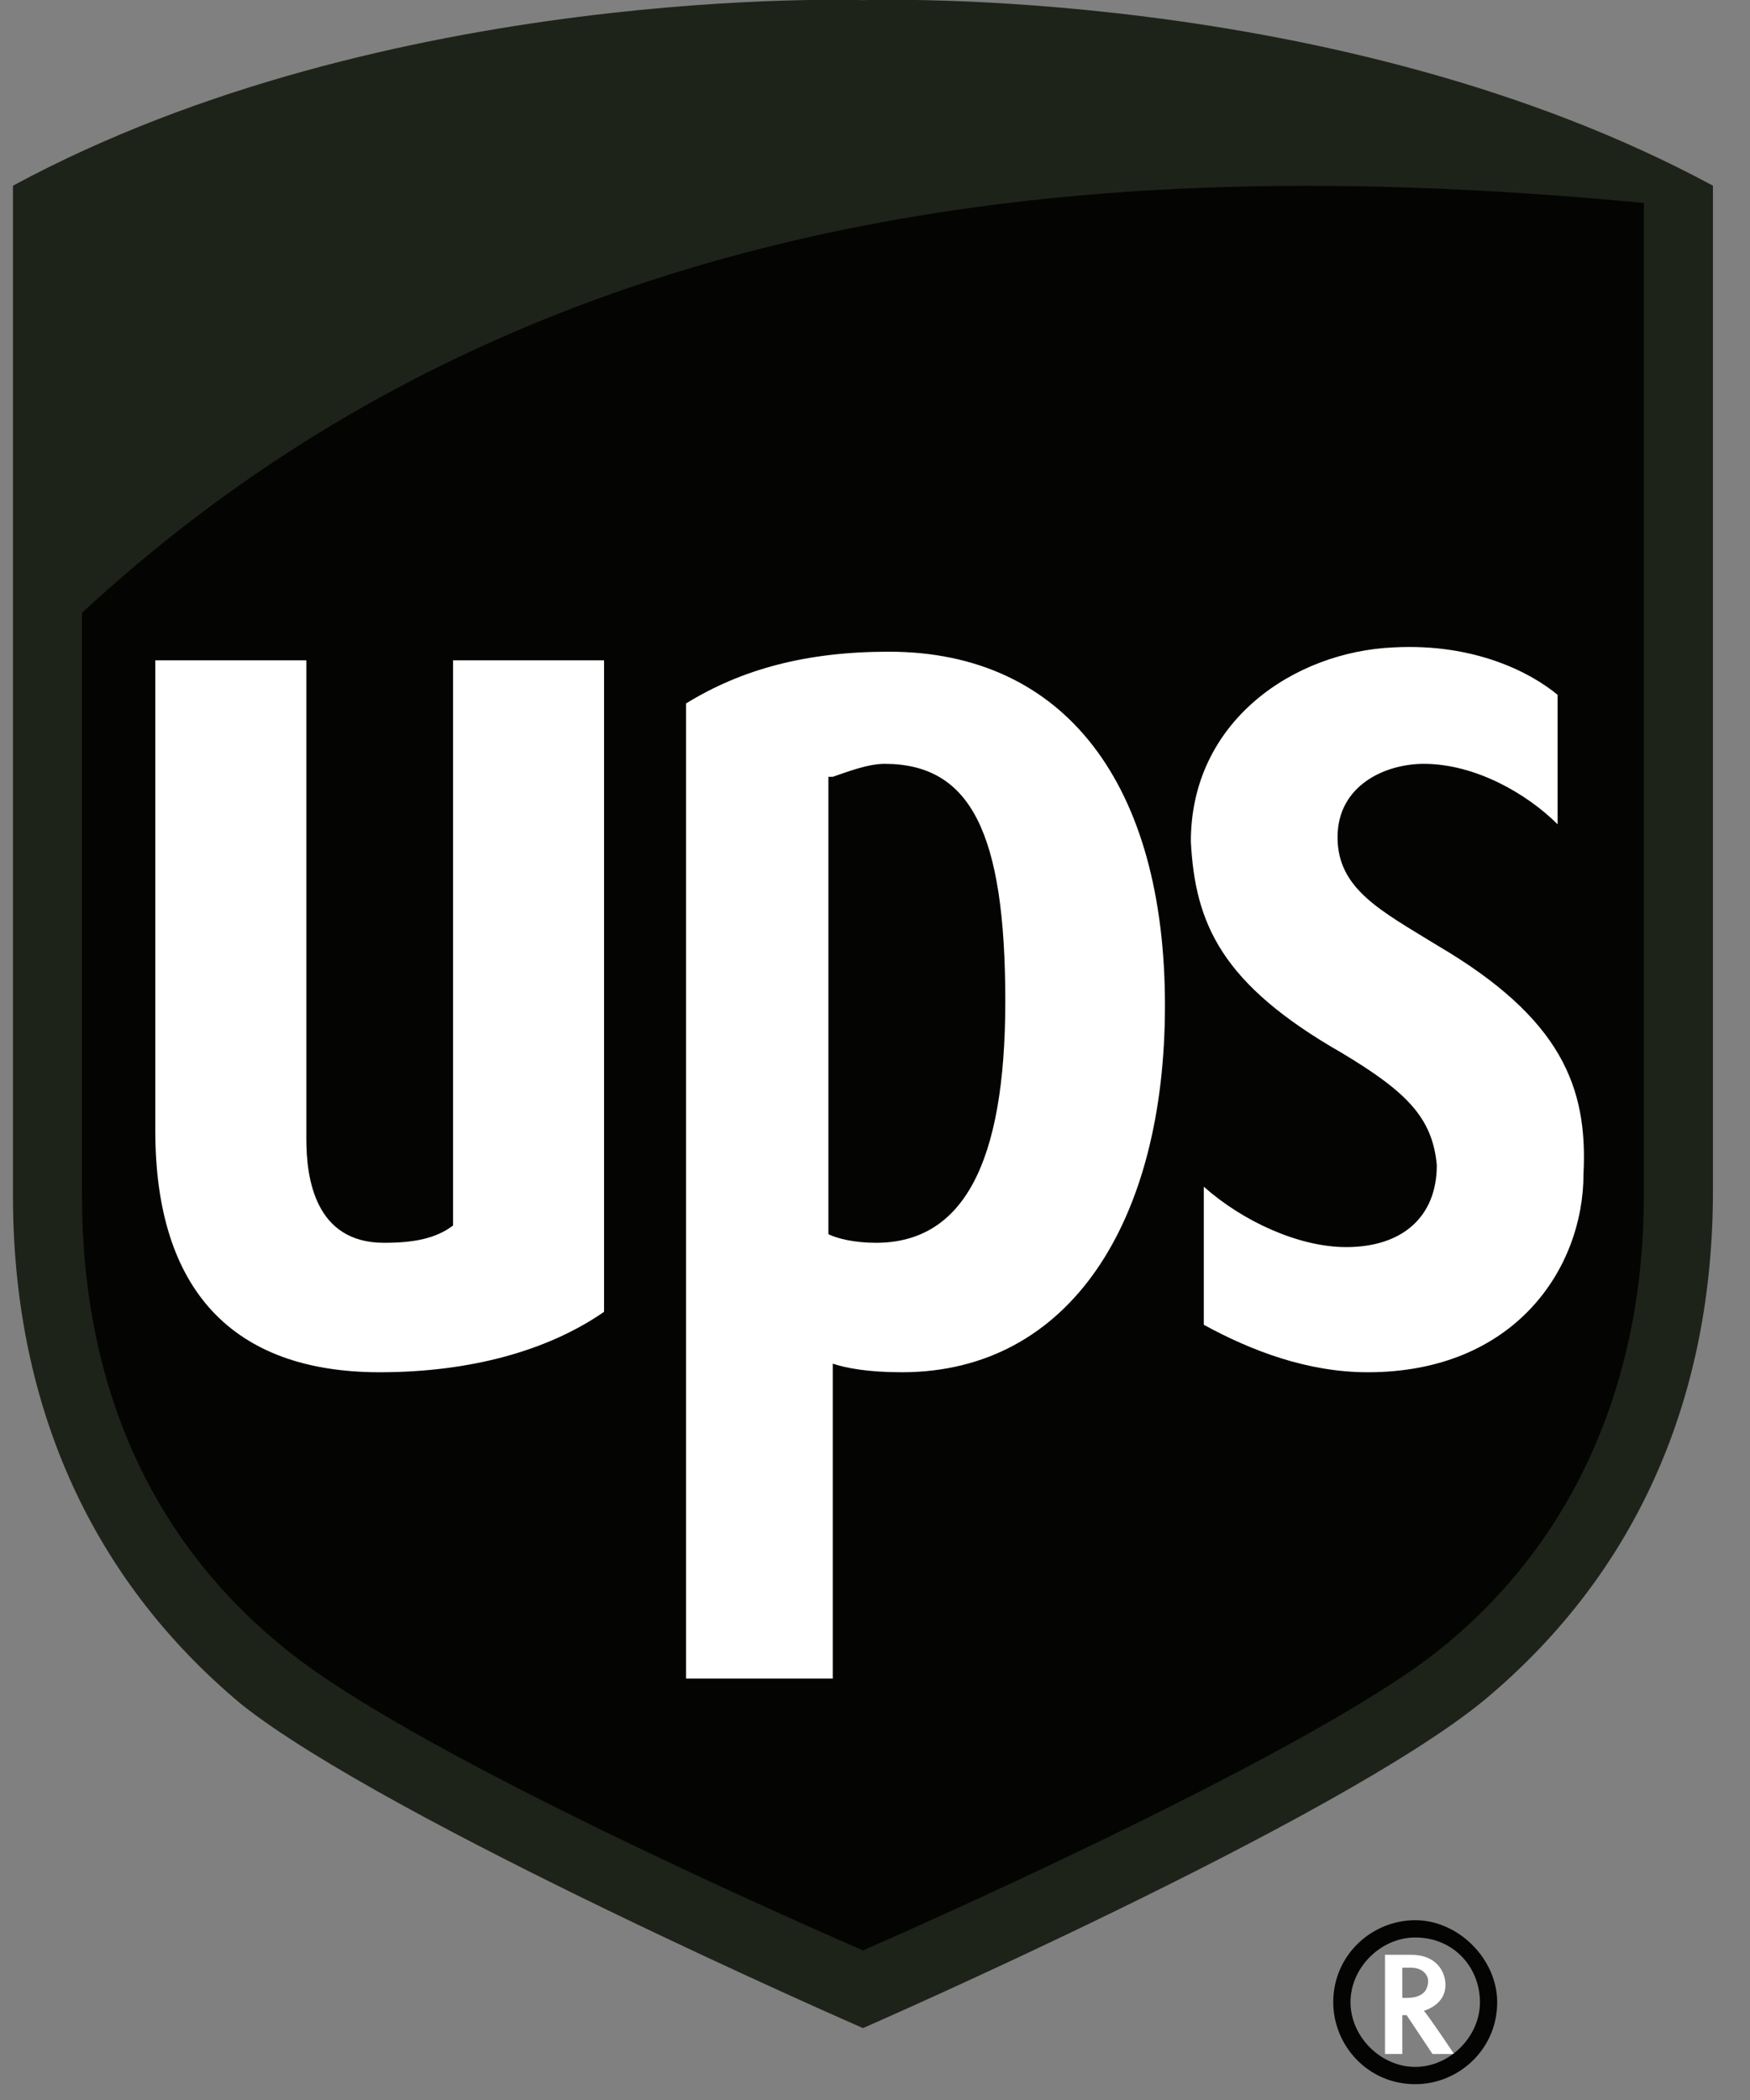 <svg width="35" height="42" viewBox="0 0 35 42" fill="none" xmlns="http://www.w3.org/2000/svg">
<rect x="0" y="0" width="35" height="42" fill="#808080" stroke="none"/>
<g clip-path="url(#clip0_24_116)">
<path d="M17.259 40.13C17.604 39.958 26.579 36.075 29.426 33.745C32.36 31.328 33.914 27.877 33.914 23.734V4.318L33.655 4.232C26.492 0.349 17.604 0.607 17.172 0.607C16.827 0.607 7.939 0.349 0.777 4.232L0.604 4.318V23.821C0.604 27.963 2.157 31.415 5.091 33.831C7.939 36.161 16.914 40.044 17.259 40.13Z" fill="#040503"/>
<path d="M17.259 40.562C17.259 40.562 7.766 36.419 4.832 34.09C1.726 31.501 0.259 27.963 0.259 23.907V3.714C7.766 -0.342 17.259 0.003 17.259 0.003C17.259 0.003 26.751 -0.342 34.259 3.714V23.82C34.259 27.876 32.792 31.414 29.685 34.003C26.751 36.419 17.259 40.562 17.259 40.562ZM1.639 23.907C1.639 27.704 3.02 30.81 5.695 32.968C8.112 34.953 15.274 38.145 17.259 39.008C19.244 38.145 26.492 34.866 28.822 32.968C31.497 30.81 32.878 27.617 32.878 23.907V4.059C22.868 3.11 10.959 3.628 1.639 12.257V23.907Z" fill="#1E231A"/>
<path d="M26.837 21.059C28.132 21.836 28.65 22.354 28.736 23.303C28.736 24.338 28.046 24.942 26.924 24.942C25.974 24.942 24.853 24.425 24.076 23.734V26.496C25.025 27.014 26.147 27.445 27.355 27.445C30.289 27.445 31.67 25.374 31.67 23.476C31.756 21.75 31.238 20.369 28.736 18.902C27.614 18.212 26.751 17.78 26.751 16.744C26.751 15.709 27.7 15.277 28.477 15.277C29.512 15.277 30.548 15.882 31.152 16.486V13.897C30.634 13.465 29.512 12.861 27.873 12.948C25.888 13.034 23.817 14.415 23.817 16.831C23.903 18.47 24.421 19.678 26.837 21.059ZM16.655 27.273C16.914 27.359 17.345 27.445 18.035 27.445C21.401 27.445 23.299 24.425 23.299 20.11C23.299 15.709 21.315 13.034 17.776 13.034C16.137 13.034 14.842 13.379 13.721 14.069V33.572H16.655V27.273ZM16.655 15.536C16.914 15.45 17.345 15.277 17.69 15.277C19.416 15.277 20.106 16.658 20.106 20.024C20.106 23.303 19.244 24.856 17.518 24.856C17.086 24.856 16.741 24.77 16.568 24.684V15.536H16.655ZM7.594 27.445C9.406 27.445 10.959 27.014 12.081 26.237V13.207H9.061V24.511C8.716 24.77 8.284 24.856 7.68 24.856C6.299 24.856 6.127 23.562 6.127 22.785V13.207H3.106V22.613C3.106 25.805 4.66 27.445 7.594 27.445ZM27.7 39.095V41.08H28.046V40.303H28.132L28.65 41.08H29.081C29.081 41.08 28.563 40.303 28.477 40.217C28.736 40.13 28.909 39.958 28.909 39.699C28.909 39.44 28.736 39.095 28.218 39.095H27.7ZM28.218 39.354C28.477 39.354 28.563 39.526 28.563 39.613C28.563 39.785 28.477 39.958 28.132 39.958H28.046V39.354H28.218Z" fill="white"/>
<path d="M29.599 40.044C29.599 40.734 28.995 41.338 28.305 41.338C27.614 41.338 27.01 40.734 27.01 40.044C27.01 39.354 27.614 38.75 28.305 38.75C29.081 38.75 29.599 39.354 29.599 40.044ZM28.305 38.404C27.442 38.404 26.665 39.095 26.665 40.044C26.665 40.907 27.355 41.684 28.305 41.684C29.168 41.684 29.944 40.993 29.944 40.044C29.944 39.181 29.168 38.404 28.305 38.404Z" fill="#040503"/>
</g>
<defs>
<clipPath id="clip0_24_116">
<rect width="34" height="41.687" fill="white" transform="translate(0.259)"/>
</clipPath>
</defs>
</svg>
